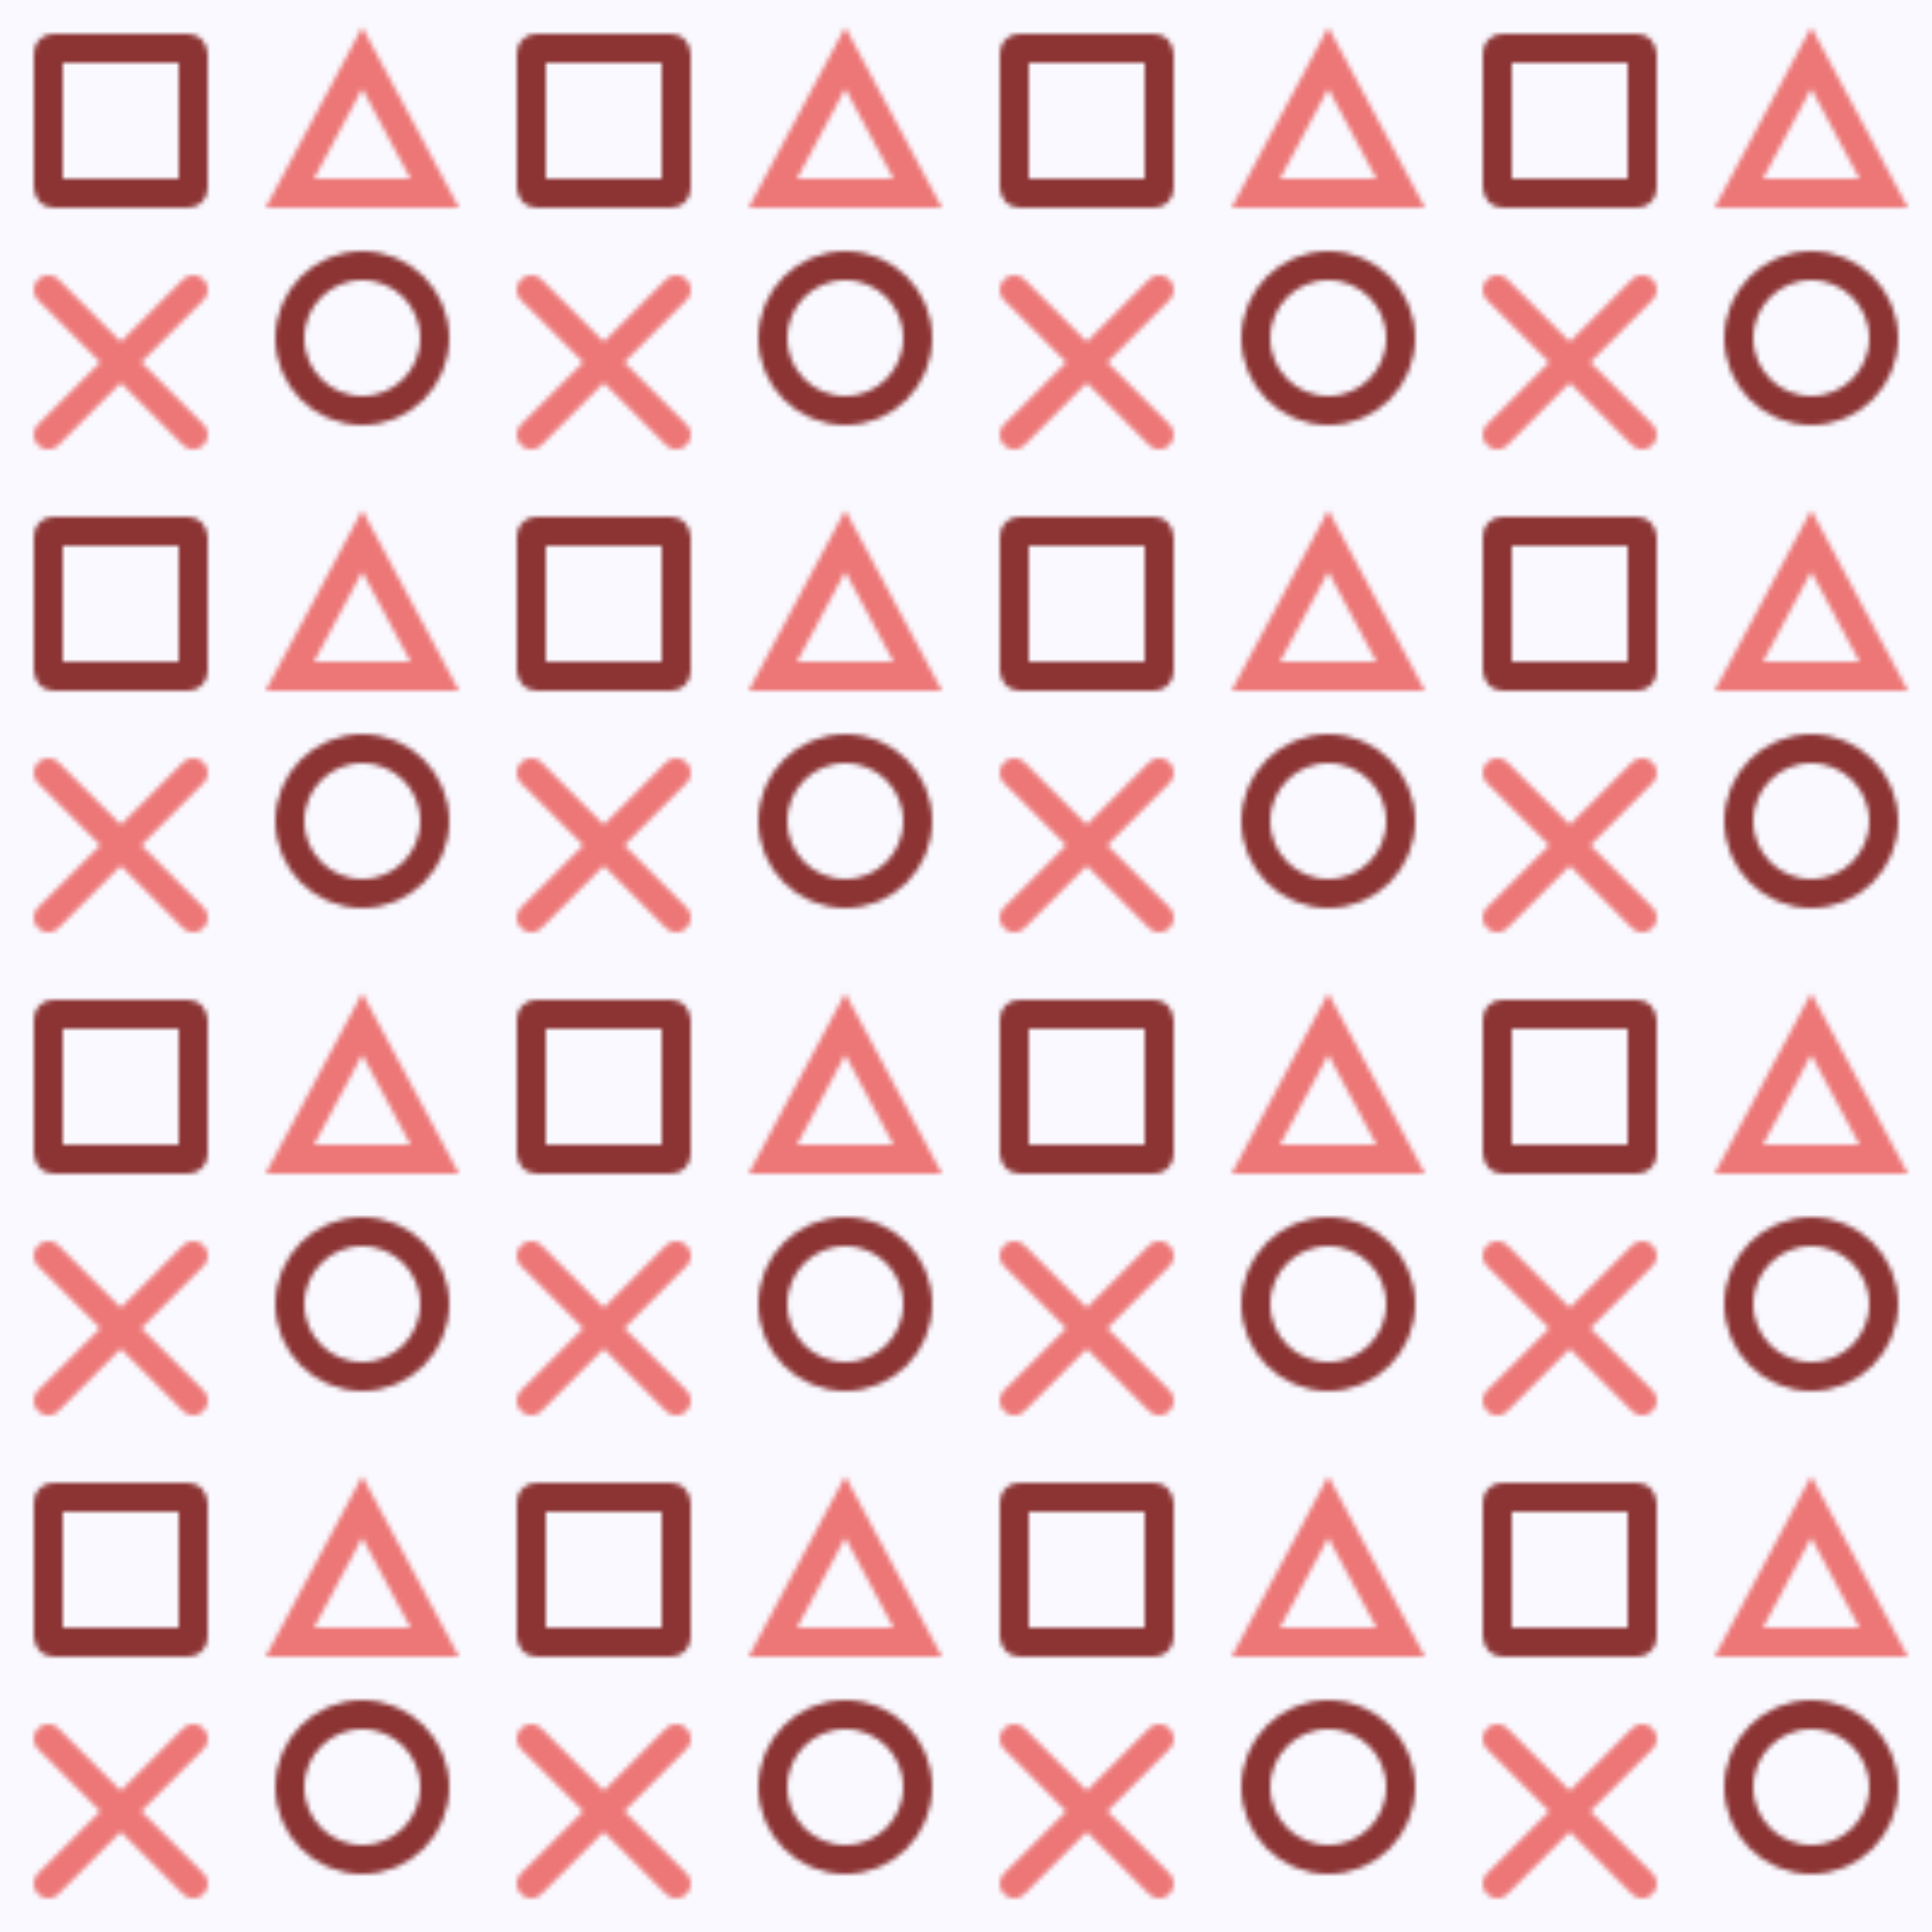 <svg class="w-full h-full" viewBox="0 0 400 400"><defs><pattern id="bg_pattern" width="100" height="100" patternUnits="userSpaceOnUse"><rect x="10" y="10" width="30" height="30" fill="none" stroke="#8c3434" stroke-width="6" rx="1" opacity="1"></rect> <circle cx="75" cy="70" r="15" stroke="#8c3434" stroke-width="6" fill="none" opacity="1"></circle> <polygon points="75,12 60,40, 90,40" stroke="#ed7777" stroke-width="6" fill="none" opacity="1"></polygon> <line x1="10" y1="60" x2="40" y2="90" stroke="#ed7777" stroke-width="6" stroke-linecap="round" opacity="1"></line> <line x1="40" y1="60" x2="10" y2="90" stroke="#ed7777" stroke-width="6" stroke-linecap="round" opacity="1"></line></pattern></defs><rect x="0" y="0" width="100%" height="100%" fill="#f9f9ff" opacity="1"></rect><rect x="0" y="0" width="100%" height="100%" fill="url(#bg_pattern)" opacity="1"></rect></svg>